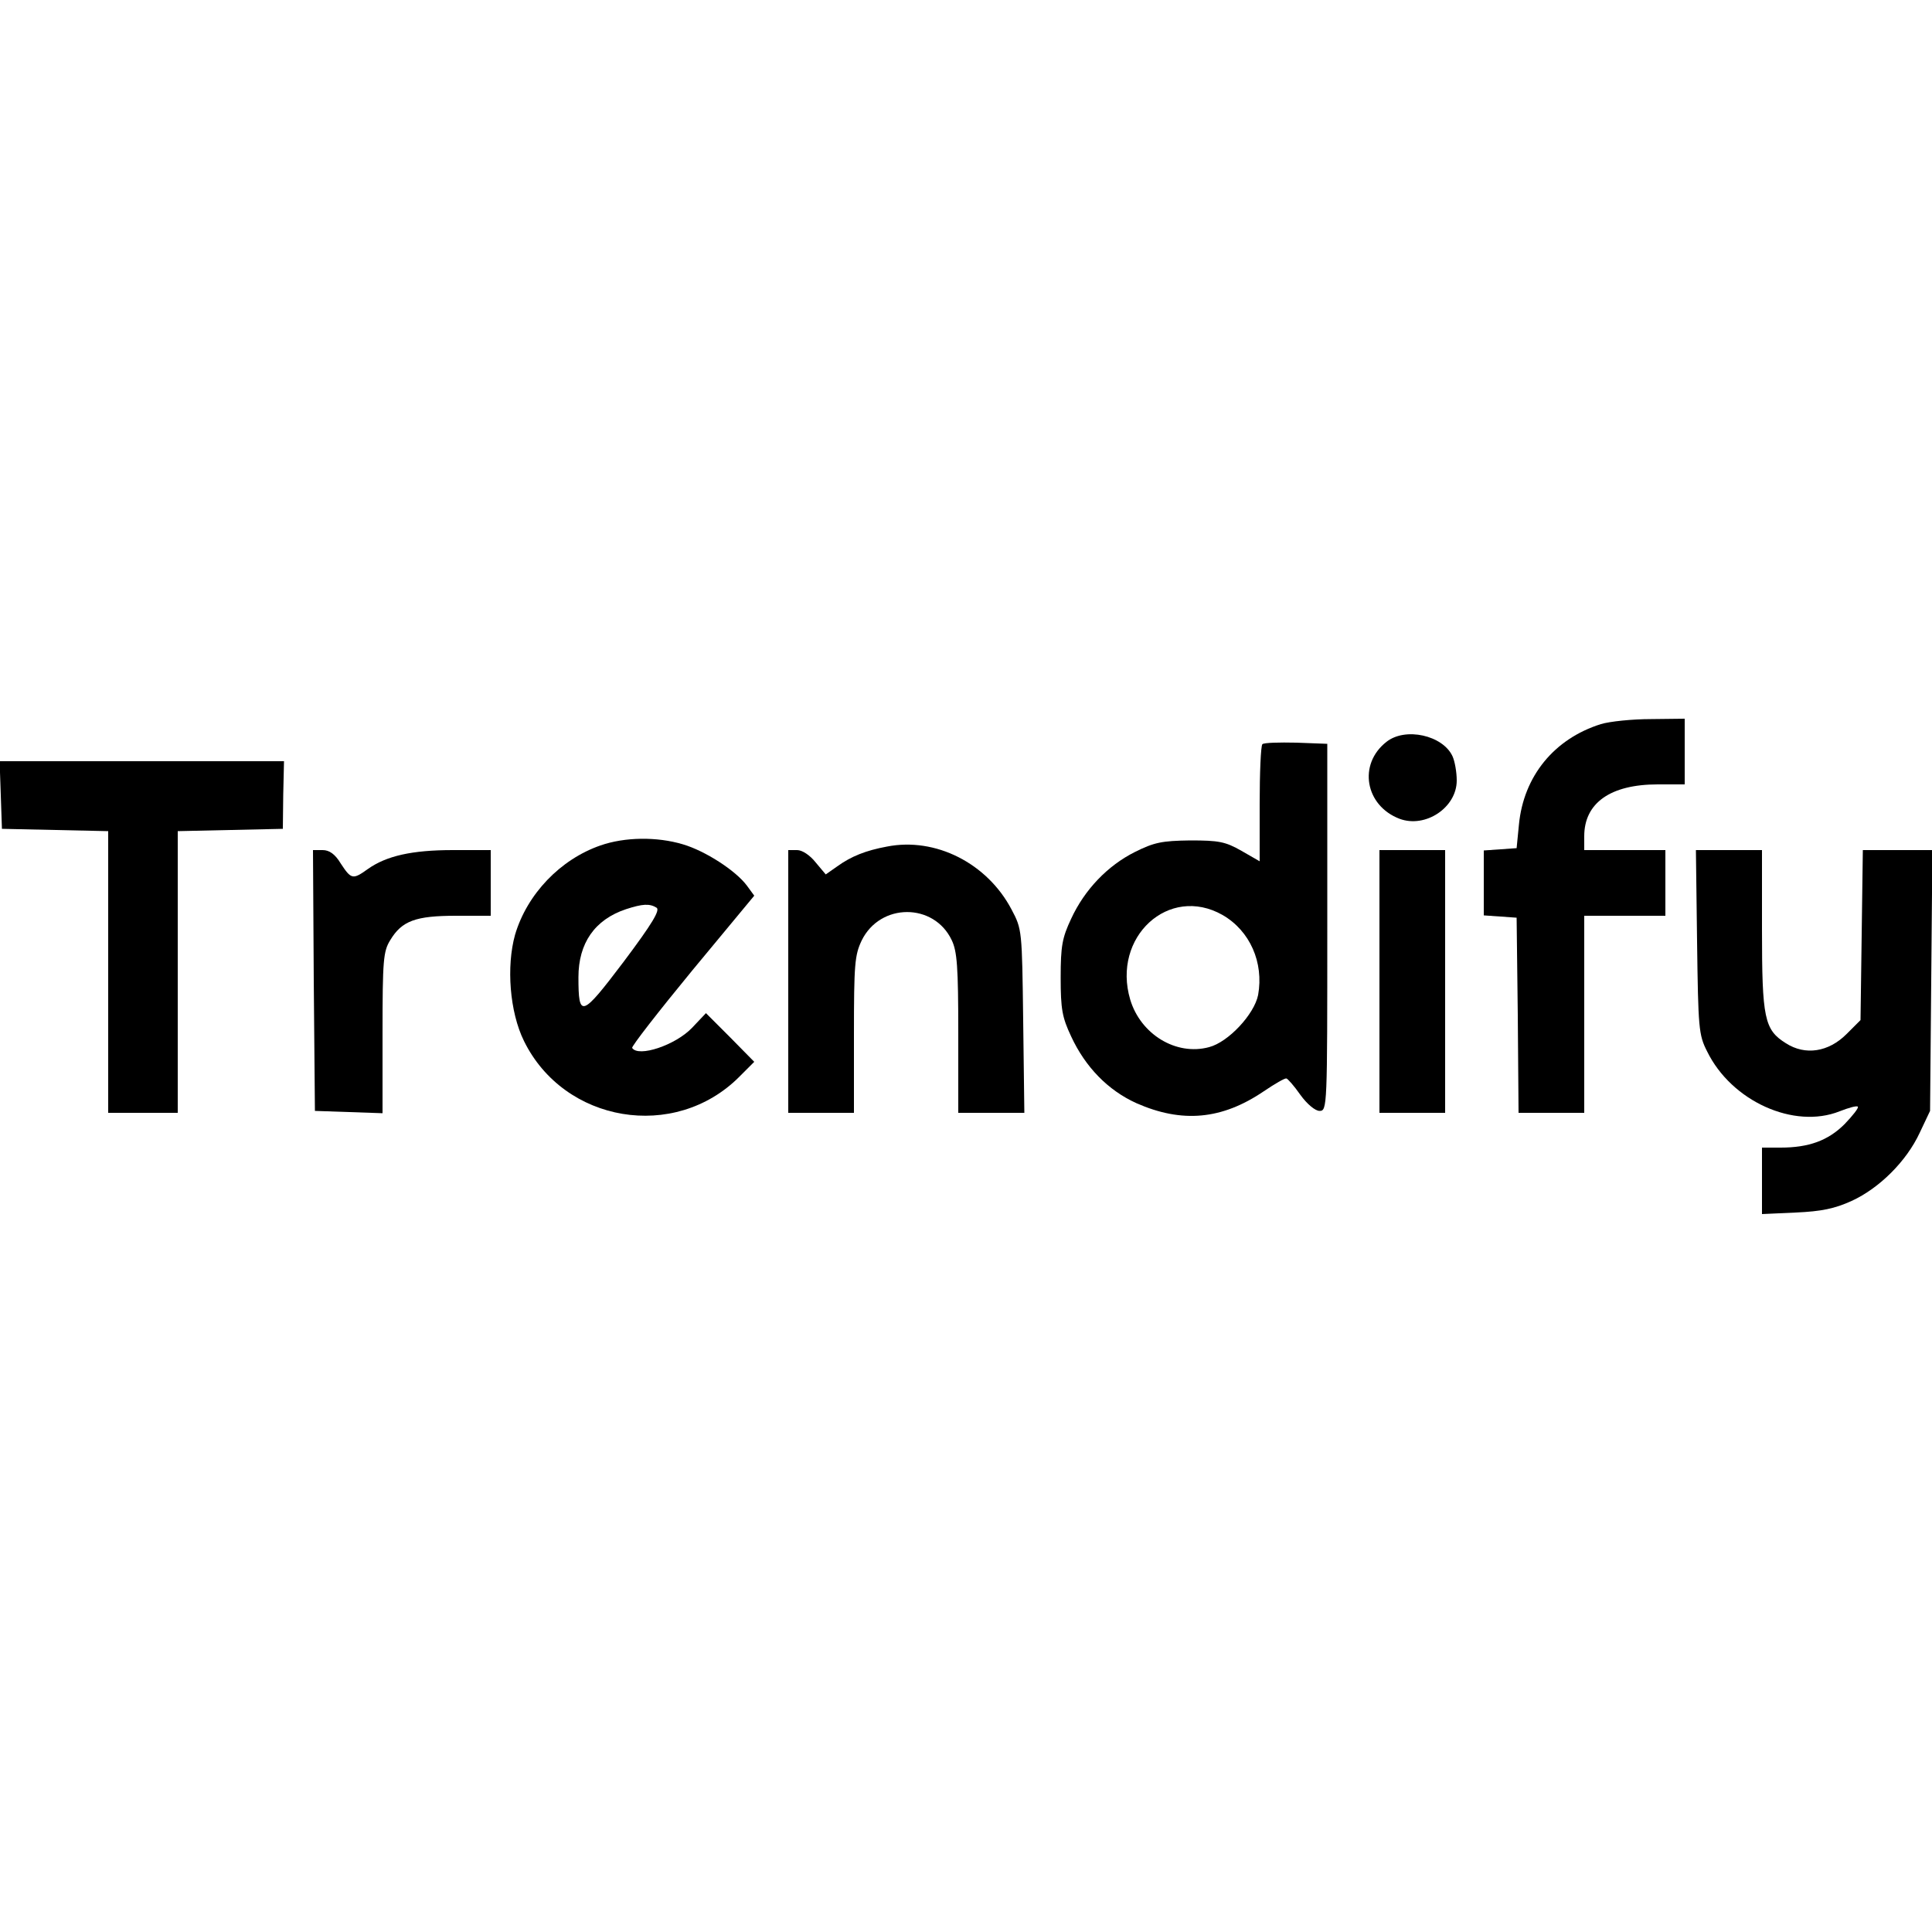 
<svg version="1.0" xmlns="http://www.w3.org/2000/svg"
 width="500" height="500" viewBox="0 0 500 500"
 preserveAspectRatio="xMidYMid meet">

<g transform="translate(0,500) scale(0.1,-0.1)"
fill="#000000" stroke="none">
<path d="M4143 3126 c-121 -38 -200 -135 -212 -260 l-6 -61 -42 -3 -43 -3 0
-84 0 -84 43 -3 42 -3 3 -252 2 -253 85 0 85 0 0 255 0 255 105 0 105 0 0 85
0 85 -105 0 -105 0 0 36 c0 86 68 134 190 134 l70 0 0 85 0 85 -87 -1 c-49 0
-107 -6 -130 -13z"/>
<path d="M3588 3080 c-74 -58 -55 -165 34 -199 67 -25 148 29 148 99 0 22 -5
50 -11 63 -25 54 -122 76 -171 37z"/>
<path d="M3267 3074 c-4 -4 -7 -74 -7 -155 l0 -148 -47 27 c-42 24 -59 27
-133 27 -73 -1 -93 -5 -143 -30 -70 -35 -130 -97 -165 -173 -23 -49 -27 -70
-27 -152 0 -82 4 -103 27 -152 37 -80 96 -140 169 -173 118 -52 221 -43 330
31 28 19 54 34 58 33 3 0 20 -19 36 -42 18 -25 39 -42 50 -42 20 0 20 10 20
475 l0 475 -80 3 c-45 1 -84 0 -88 -4z m-103 -442 c71 -41 107 -123 92 -207
-10 -50 -77 -122 -127 -135 -85 -23 -177 33 -204 123 -48 162 100 298 239 219z"/>
<path d="M2 2943 l3 -88 138 -3 137 -3 0 -364 0 -365 90 0 90 0 0 365 0 364
136 3 136 3 1 88 2 87 -368 0 -368 0 3 -87z"/>
<path d="M1554 2812 c-104 -36 -190 -126 -221 -231 -23 -82 -14 -200 23 -275
104 -212 390 -260 557 -93 l39 39 -62 63 -63 63 -36 -38 c-43 -45 -139 -77
-155 -52 -2 4 68 94 156 201 l160 193 -19 26 c-29 39 -108 90 -166 107 -67 20
-150 19 -213 -3z m145 -161 c10 -6 -10 -40 -85 -140 -109 -144 -117 -147 -117
-40 0 88 42 149 123 176 43 14 61 15 79 4z"/>
<path d="M2295 2809 c-54 -10 -92 -25 -128 -51 l-30 -21 -26 31 c-15 19 -35
32 -48 32 l-23 0 0 -340 0 -340 85 0 85 0 0 202 c0 183 2 206 20 244 48 98
187 98 233 1 14 -29 17 -69 17 -241 l0 -206 86 0 85 0 -3 238 c-3 235 -3 237
-30 288 -63 120 -197 188 -323 163z"/>
<path d="M812 2463 l3 -338 88 -3 87 -3 0 208 c0 189 2 211 20 240 30 50 66
63 170 63 l90 0 0 85 0 85 -98 0 c-106 0 -172 -15 -220 -49 -39 -28 -43 -27
-70 14 -15 25 -30 35 -47 35 l-25 0 2 -337z"/>
<path d="M3570 2460 l0 -340 85 0 85 0 0 340 0 340 -85 0 -85 0 0 -340z"/>
<path d="M4392 2563 c3 -224 4 -241 26 -284 63 -129 225 -202 343 -155 23 9
44 15 47 12 3 -3 -13 -23 -34 -45 -43 -43 -93 -61 -166 -61 l-48 0 0 -86 0
-86 88 4 c66 3 100 10 144 30 72 33 142 103 176 176 l27 57 3 338 3 337 -90 0
-90 0 -3 -220 -3 -220 -36 -36 c-47 -47 -107 -56 -157 -24 -56 35 -62 64 -62
295 l0 205 -86 0 -85 0 3 -237z"/>
</g>
</svg>
